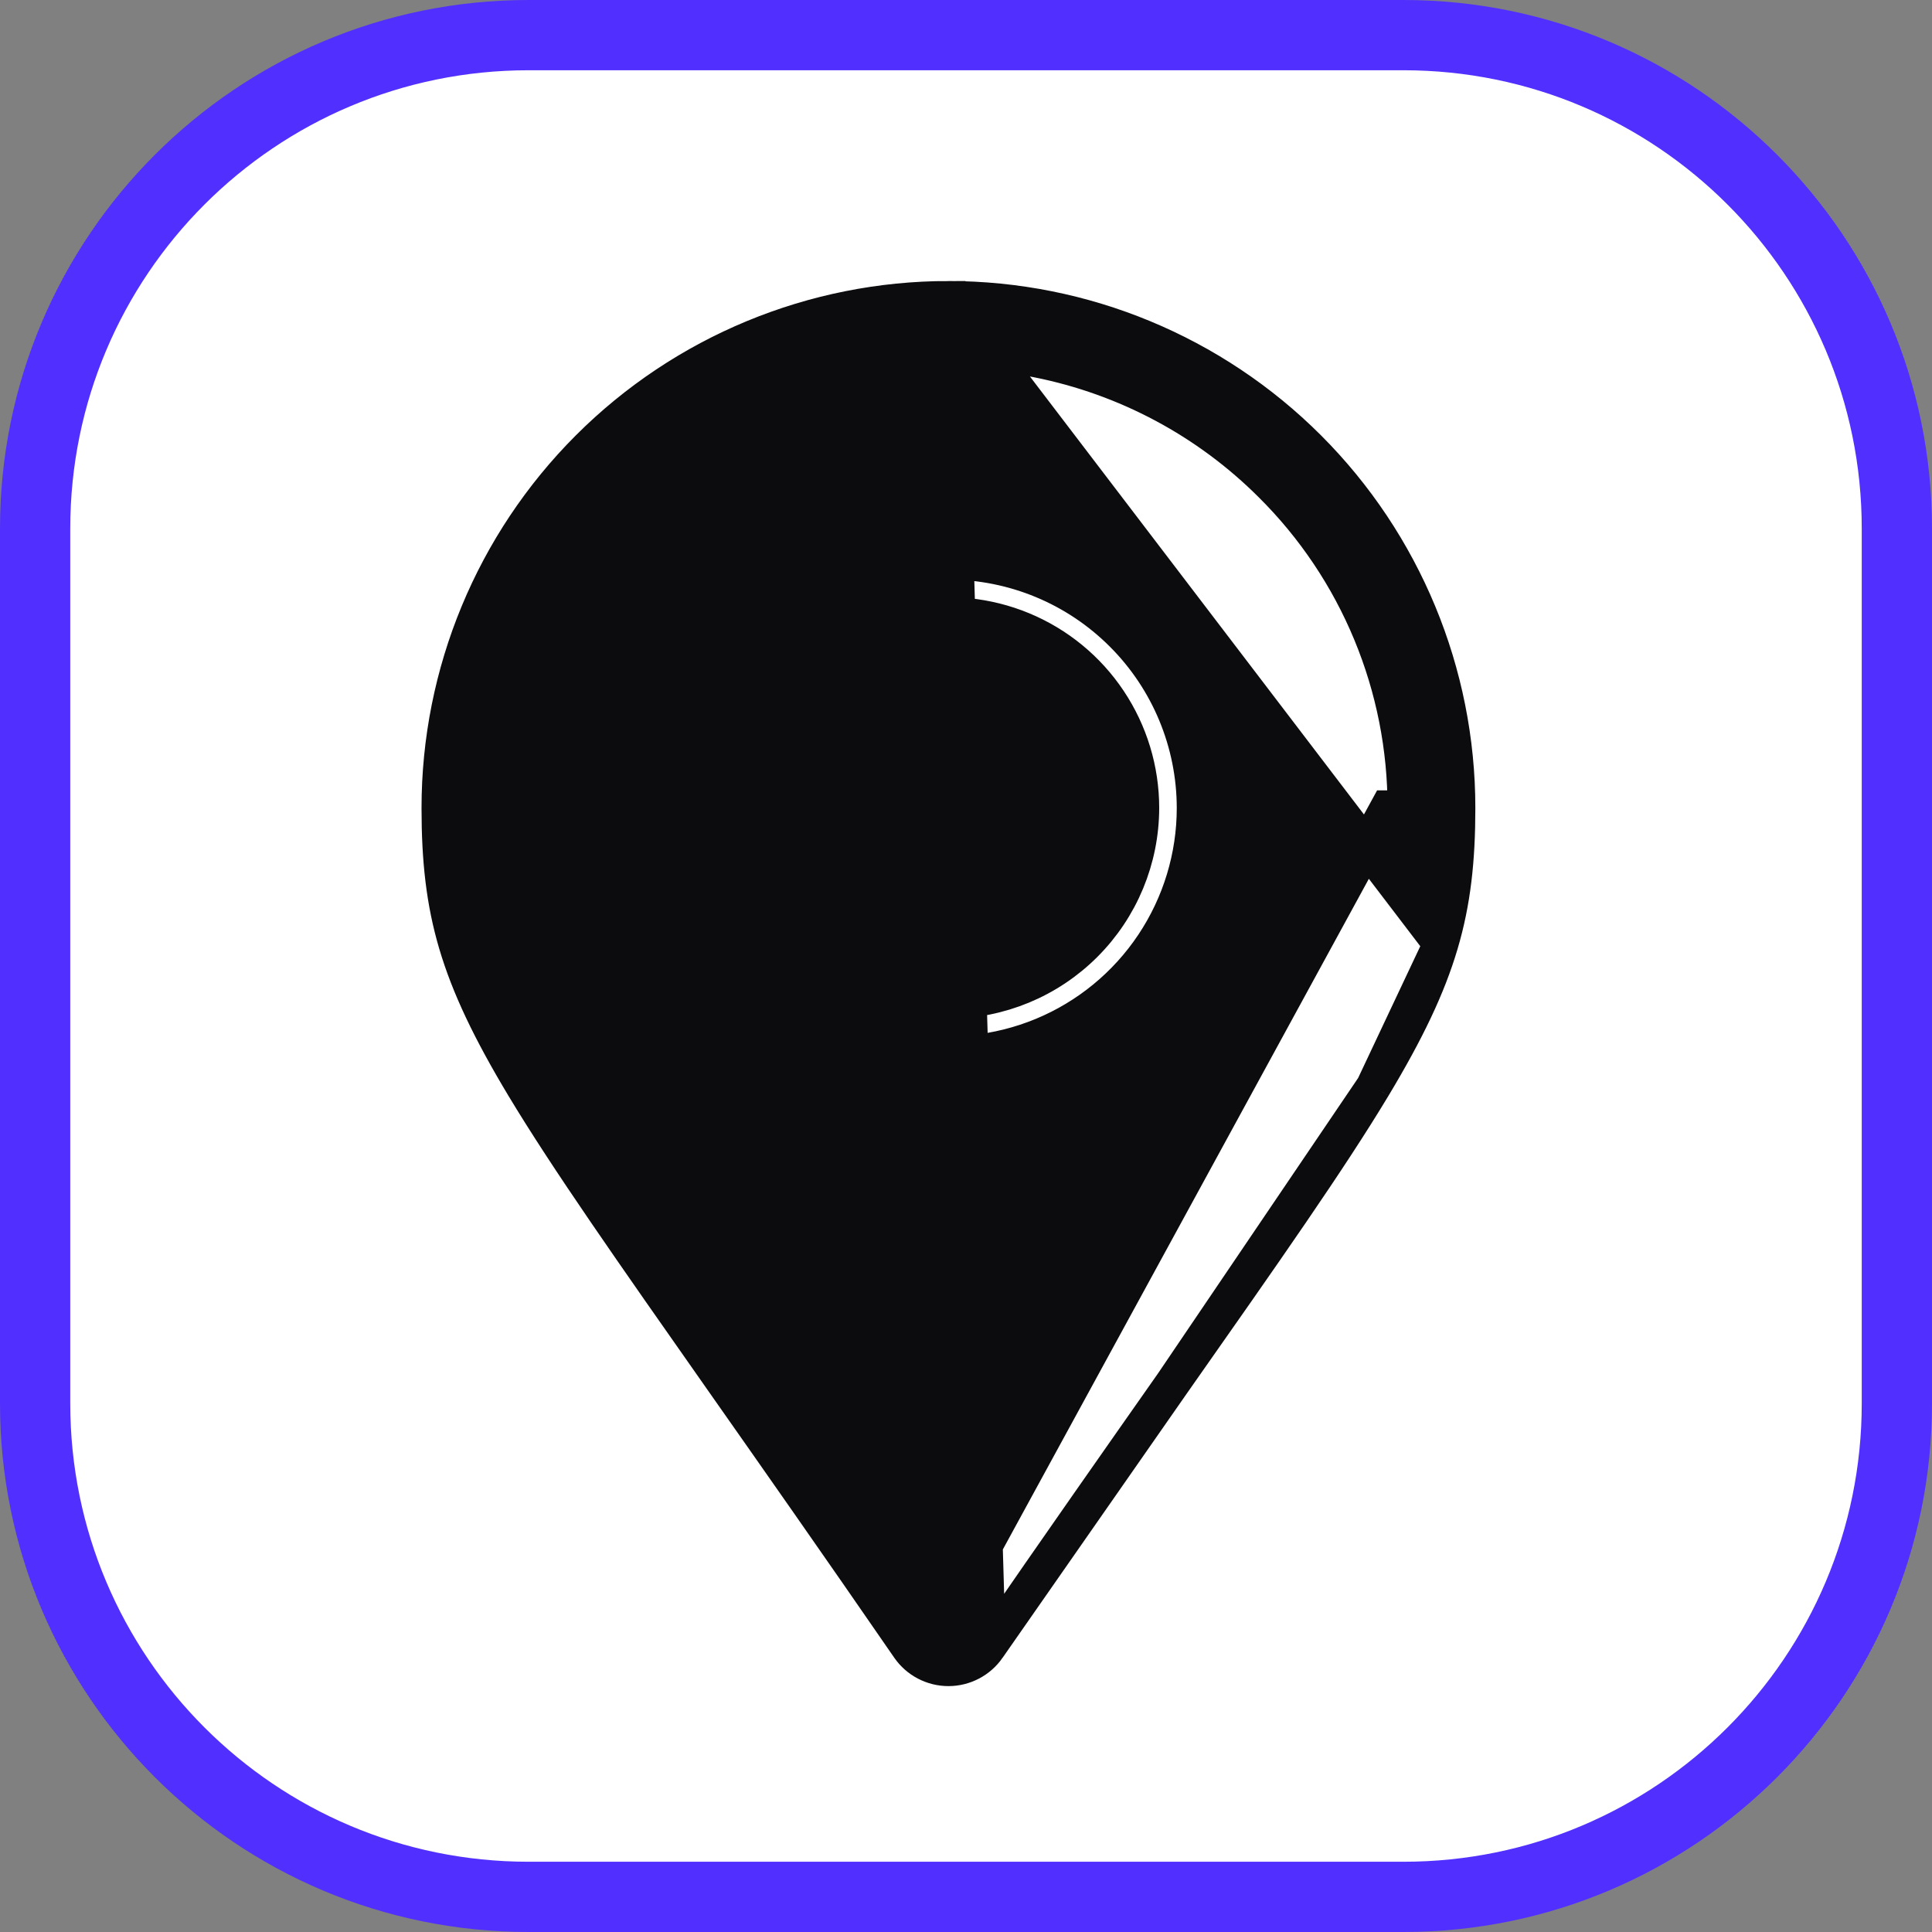 <svg width="55" height="55" viewBox="0 0 55 55" fill="none" xmlns="http://www.w3.org/2000/svg">
<rect x="0" y="0" width="55" height="55" fill="#808080" stroke="none"/>
<path d="M39.952 1H15.048C7.29 1 1 7.29 1 15.048V39.952C1 47.71 7.29 54 15.048 54H39.952C47.71 54 54 47.71 54 39.952V15.048C54 7.29 47.71 1 39.952 1Z" fill="white" stroke="#512FFF" stroke-width="2"/>
<path d="M27 8.5C23.154 8.5 19.466 10.028 16.747 12.747C14.028 15.466 12.5 19.154 12.5 23C12.5 24.481 12.629 25.669 12.986 26.875C13.345 28.085 13.941 29.337 14.902 30.936C16.143 32.998 17.962 35.59 20.607 39.359C22.088 41.468 23.828 43.947 25.87 46.909C25.996 47.091 26.165 47.24 26.362 47.343C26.559 47.446 26.778 47.5 27 47.5C27.222 47.5 27.441 47.446 27.638 47.343C27.835 47.24 28.004 47.091 28.131 46.908L27 8.5ZM27 8.5C30.846 8.5 34.534 10.028 37.253 12.747C39.972 15.466 41.5 19.154 41.5 23C41.5 24.481 41.371 25.669 41.014 26.875M27 8.5L41.014 26.875M41.014 26.875C40.656 28.085 40.06 29.337 39.099 30.936M41.014 26.875L39.099 30.936M39.099 30.936C37.856 33.002 36.034 35.598 33.381 39.377M39.099 30.936L33.381 39.377M33.381 39.377C31.903 41.483 30.167 43.955 28.131 46.908L33.381 39.377ZM27 28.5H27.001C28.459 28.498 29.856 27.918 30.887 26.887C31.918 25.856 32.498 24.459 32.5 23.001V23C32.5 21.912 32.177 20.849 31.573 19.945C30.969 19.04 30.11 18.335 29.105 17.919C28.1 17.503 26.994 17.394 25.927 17.606C24.86 17.818 23.88 18.342 23.111 19.111C22.342 19.88 21.818 20.86 21.606 21.927C21.394 22.994 21.503 24.1 21.919 25.105C22.335 26.11 23.04 26.969 23.945 27.573C24.849 28.177 25.912 28.5 27 28.5ZM26.589 45.31L27 45.904L39.5 23L40 23.001C40 23.001 40 23.001 40 23.001C40.004 21.293 39.67 19.6 39.016 18.022C38.363 16.444 37.403 15.011 36.191 13.807C34.373 11.989 32.057 10.751 29.536 10.25C27.014 9.748 24.4 10.006 22.025 10.99C19.65 11.974 17.619 13.64 16.191 15.778C14.763 17.916 14 20.429 14 23C14 24.289 14.104 25.364 14.444 26.498C14.783 27.626 15.349 28.787 16.242 30.26C17.403 32.175 19.152 34.668 21.743 38.363C23.111 40.313 24.714 42.598 26.589 45.31ZM23.111 17.18C24.262 16.411 25.615 16 27 16C28.856 16.002 30.635 16.74 31.947 18.053C33.26 19.365 33.998 21.145 34 23.001C34 24.385 33.589 25.738 32.82 26.889C32.051 28.04 30.958 28.937 29.679 29.467C28.4 29.997 26.992 30.136 25.634 29.866C24.276 29.595 23.029 28.929 22.05 27.95C21.071 26.971 20.405 25.724 20.134 24.366C19.864 23.008 20.003 21.6 20.533 20.321C21.063 19.042 21.96 17.949 23.111 17.18Z" fill="#0C0B0E" stroke="#0C0B0E"/>
</svg>
